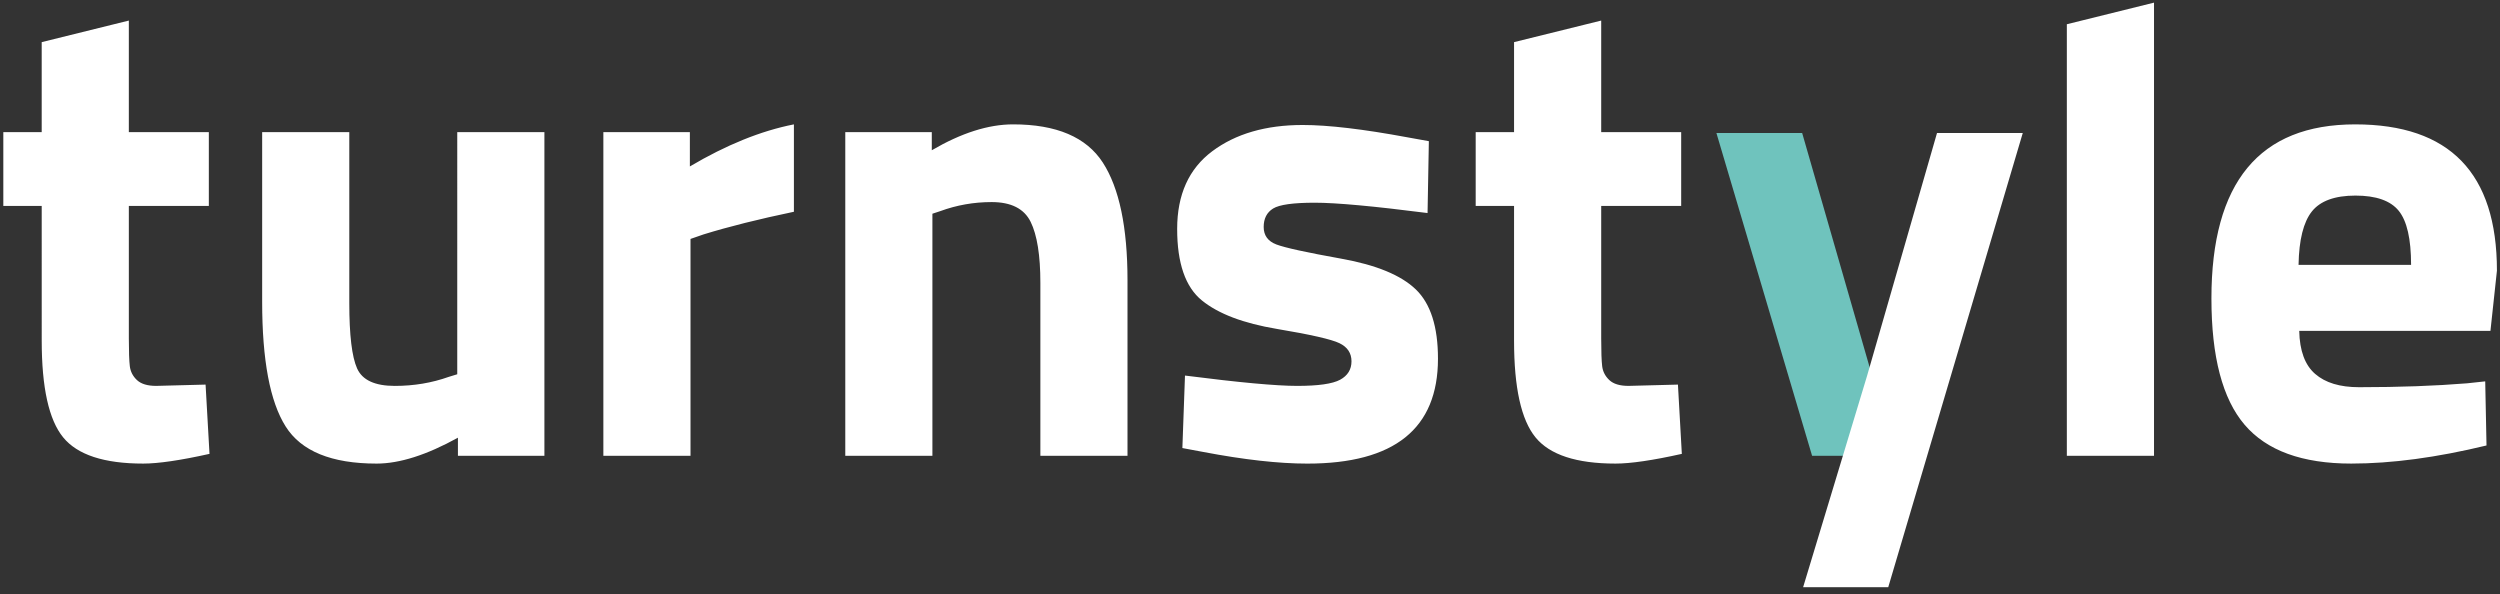 <svg width="265" height="63" viewBox="0 0 265 63" xmlns="http://www.w3.org/2000/svg"><rect x="0" y="0" width="265" height="63" fill="#333333" stroke="none"/><title>logo</title><g fill-rule="nonzero" fill="none"><path d="M22.137 21.83h-8.48v14.067c0 1.37.035 2.345.103 2.918.07.572.32 1.062.758 1.474.438.41 1.114.615 2.035.615l5.238-.137.416 7.343c-3.08.687-5.425 1.03-7.033 1.03-4.136 0-6.963-.926-8.478-2.778-1.517-1.854-2.275-5.27-2.275-10.26V21.83H.352v-7.824H4.42v-9.54l9.236-2.286v11.826h8.48v7.823M48.47 14.006h9.237v34.31H48.54v-1.92c-3.31 1.83-6.183 2.745-8.618 2.745-4.782 0-7.998-1.315-9.65-3.946-1.658-2.63-2.483-7.032-2.483-13.208v-17.98h9.236v18.116c0 3.386.275 5.695.827 6.93.553 1.237 1.883 1.853 4 1.853 2.022 0 3.93-.32 5.72-.96l.897-.274V14.007M63.956 48.317v-34.31h9.17v3.636c3.86-2.285 7.536-3.773 11.028-4.46v9.264c-3.723.778-6.915 1.577-9.582 2.402l-1.378.478v22.99h-9.238M98.836 48.317H89.6v-34.31h9.17v1.92c3.124-1.828 5.996-2.744 8.617-2.744 4.593 0 7.764 1.35 9.512 4.048 1.745 2.702 2.617 6.863 2.617 12.49v18.597h-9.236v-18.32c0-2.928-.344-5.09-1.033-6.486-.69-1.396-2.07-2.092-4.136-2.092-1.884 0-3.7.32-5.445.96l-.83.275v25.664M151.322 22.583c-5.7-.73-9.685-1.096-11.96-1.096-2.276 0-3.746.205-4.412.616-.667.413-1 1.064-1 1.957 0 .89.448 1.51 1.343 1.852.898.344 3.196.846 6.894 1.51 3.7.664 6.33 1.75 7.894 3.26 1.563 1.508 2.344 3.957 2.344 7.34 0 7.414-4.618 11.12-13.855 11.12-3.034 0-6.714-.413-11.032-1.236l-2.206-.412.276-7.685c5.697.73 9.662 1.095 11.894 1.095 2.227 0 3.743-.215 4.548-.65.803-.436 1.208-1.088 1.208-1.957 0-.868-.428-1.51-1.278-1.92-.85-.412-3.056-.914-6.618-1.51-3.563-.595-6.216-1.602-7.96-3.02-1.75-1.418-2.623-3.946-2.623-7.582 0-3.637 1.24-6.382 3.723-8.236 2.482-1.853 5.677-2.78 9.585-2.78 2.71 0 6.41.437 11.098 1.306l2.273.41-.138 7.617M178.205 21.83h-8.477v14.067c0 1.37.033 2.345.102 2.918.07.572.322 1.062.76 1.474.434.41 1.112.615 2.032.615l5.24-.137.413 7.343c-3.08.687-5.424 1.03-7.03 1.03-4.14 0-6.964-.926-8.48-2.778-1.517-1.854-2.275-5.27-2.275-10.26V21.83h-4.067v-7.824h4.067v-9.54l9.238-2.286v11.826h8.477v7.823M219.085 48.317V2.57l9.24-2.29v48.037h-9.24M255.575 28.074c0-2.746-.438-4.655-1.31-5.73-.873-1.074-2.4-1.612-4.586-1.612-2.184 0-3.723.56-4.618 1.68-.895 1.123-1.367 3.01-1.415 5.662h11.928zm-10.167 11.562c1.078.94 2.63 1.408 4.652 1.408 4.274 0 8.09-.14 11.443-.412l1.93-.207.137 6.795c-5.284 1.28-10.063 1.92-14.336 1.92-5.196 0-8.963-1.372-11.306-4.116-2.345-2.745-3.517-7.207-3.517-13.383 0-12.305 5.08-18.457 15.236-18.457 10.018 0 15.028 5.17 15.028 15.508l-.688 6.383h-20.268c.044 2.106.607 3.627 1.69 4.563z" fill="#FFF"/><path fill="#6FC3BD" d="M197.457 48.317h-5.374l-10.144-34.22h9.09l7.43 25.794"/><path fill="#FFF" d="M197.894 39.89l7.43-25.793h9.09l-14.26 48.145h-9.023l4.424-14.624"/></g></svg>